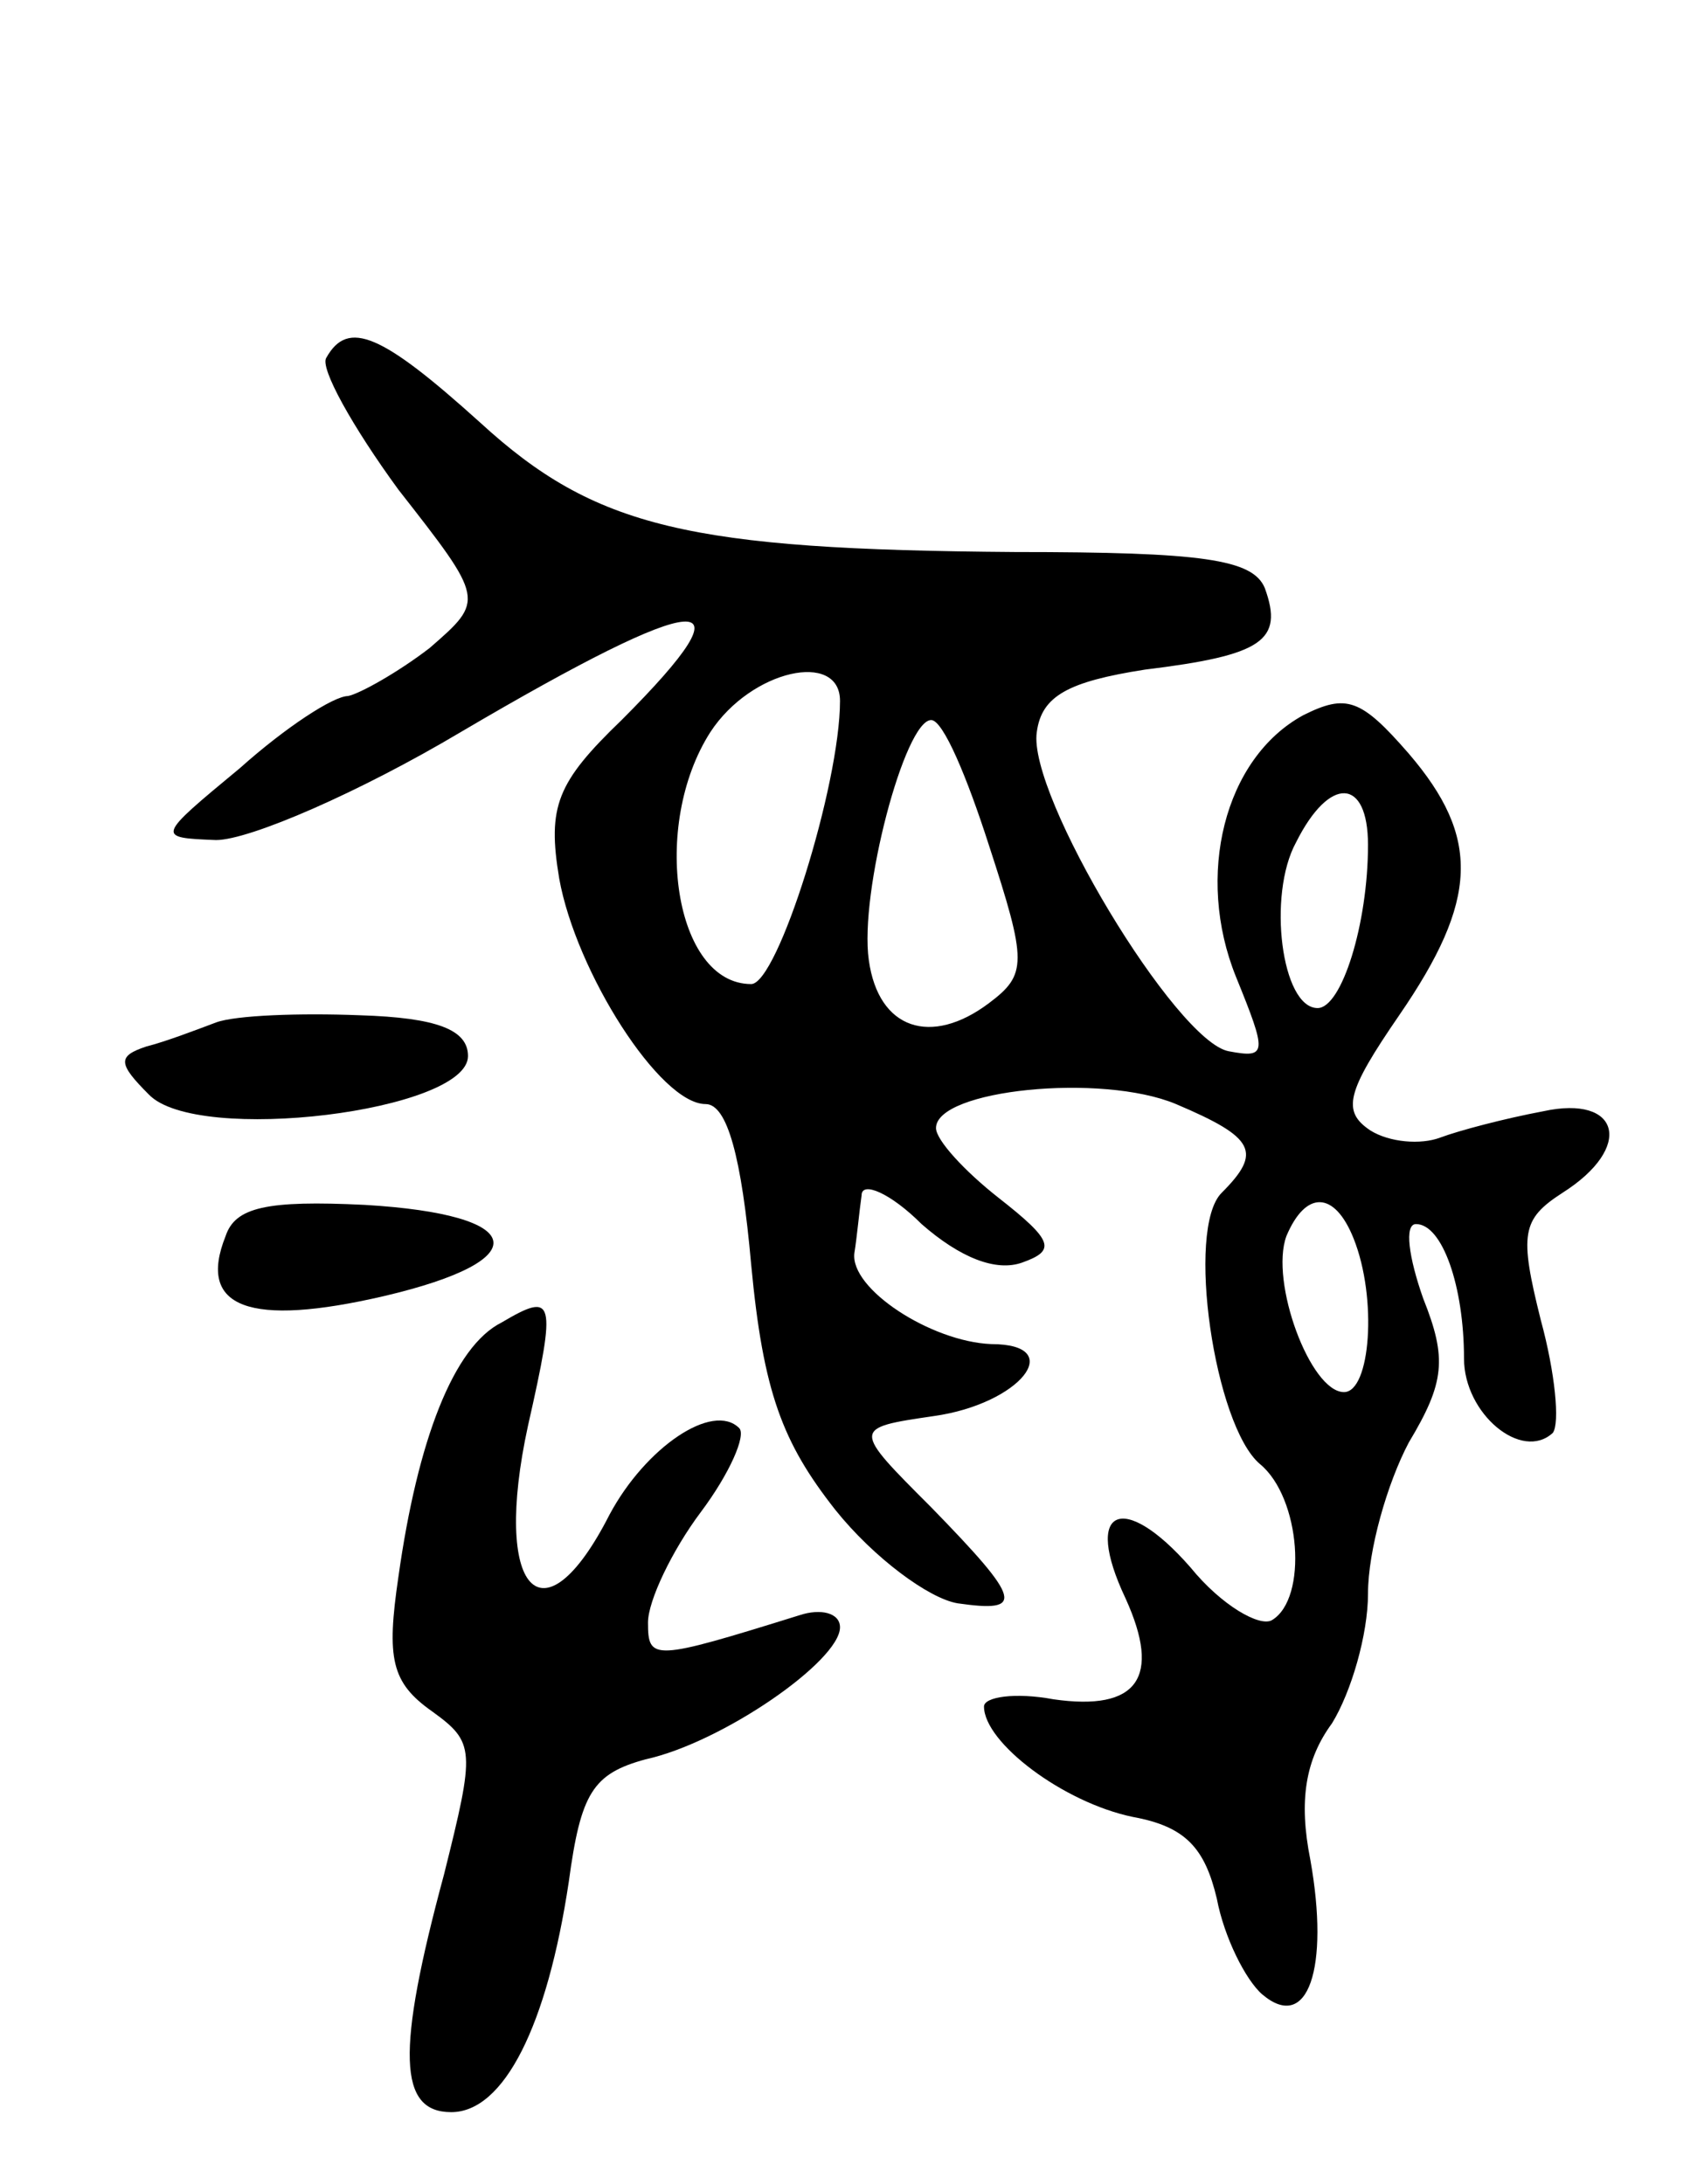 <svg version="1.0" xmlns="http://www.w3.org/2000/svg"
 width="71pt" height="91pt" viewBox="0 0 71 91"
 preserveAspectRatio="xMidYMid meet">
<g transform="translate(0,91) scale(0.1,-0.1)"
fill="#000000" stroke="none">
<path d="M136 761 c-3 -4 11 -29 30 -55 36 -46 36 -46 13 -66 -13 -10 -29 -19
-34 -20 -6 0 -26 -13 -45 -30 -35 -29 -35 -29 -10 -30 14 0 60 20 102 45 102
60 123 61 67 5 -27 -26 -31 -36 -26 -66 7 -39 42 -94 61 -94 9 0 15 -22 19
-67 5 -53 13 -74 35 -102 16 -20 39 -37 51 -39 28 -4 27 1 -11 40 -33 33 -33
33 1 38 36 5 56 30 24 30 -25 1 -59 23 -57 38 1 6 2 17 3 24 0 6 12 1 25 -12
16 -14 31 -20 42 -16 14 5 13 9 -10 27 -14 11 -26 24 -26 29 0 16 69 23 100
10 33 -14 36 -20 19 -37 -15 -15 -3 -97 16 -113 17 -14 20 -56 5 -65 -5 -3
-21 6 -34 22 -28 32 -45 25 -27 -13 15 -33 5 -47 -30 -42 -16 3 -29 1 -29 -3
0 -15 33 -40 62 -46 22 -4 30 -13 35 -34 3 -16 12 -34 19 -40 19 -16 28 11 20
56 -5 25 -2 42 9 57 8 13 15 37 15 54 0 18 8 46 17 63 15 25 16 35 6 60 -6 17
-8 31 -3 31 11 0 20 -26 20 -56 0 -23 24 -43 37 -31 3 4 1 25 -5 47 -9 36 -8
42 9 53 30 19 24 41 -8 34 -16 -3 -35 -8 -43 -11 -8 -3 -21 -2 -29 3 -12 8
-10 16 12 48 33 48 34 74 4 109 -20 23 -26 25 -44 16 -33 -18 -45 -67 -28
-109 13 -32 13 -34 -3 -31 -22 4 -84 107 -80 133 2 15 13 21 45 26 49 6 58 12
50 34 -5 12 -26 15 -104 15 -136 1 -175 10 -223 54 -41 37 -55 43 -64 27z
m214 -143 c0 -35 -26 -118 -37 -118 -32 0 -42 66 -17 105 17 26 54 34 54 13z
m62 -60 c16 -49 16 -54 0 -66 -24 -18 -46 -11 -50 18 -4 28 15 100 26 100 5 0
15 -24 24 -52z m158 0 c0 -33 -11 -68 -21 -68 -15 0 -21 47 -9 69 14 28 30 27
30 -1z m-6 -164 c10 -25 7 -64 -4 -64 -14 0 -31 46 -24 65 8 19 20 19 28 -1z"/>
<path d="M90 484 c-8 -3 -21 -8 -29 -10 -12 -4 -12 -7 1 -20 20 -21 133 -7
133 16 0 11 -13 16 -45 17 -25 1 -52 0 -60 -3z"/>
<path d="M94 395 c-12 -30 10 -38 66 -25 64 15 60 34 -8 38 -41 2 -54 -1 -58
-13z"/>
<path d="M209 359 c-20 -10 -35 -49 -43 -106 -5 -34 -3 -44 14 -56 18 -13 18
-16 5 -68 -20 -74 -19 -99 3 -99 22 0 40 36 49 96 5 37 10 45 32 51 32 7 81
41 81 55 0 6 -8 8 -17 5 -61 -19 -63 -19 -63 -3 0 9 10 30 22 46 12 16 19 32
16 35 -11 11 -39 -8 -54 -36 -28 -55 -49 -32 -34 37 12 53 11 56 -11 43z"/>
</g>
</svg>
